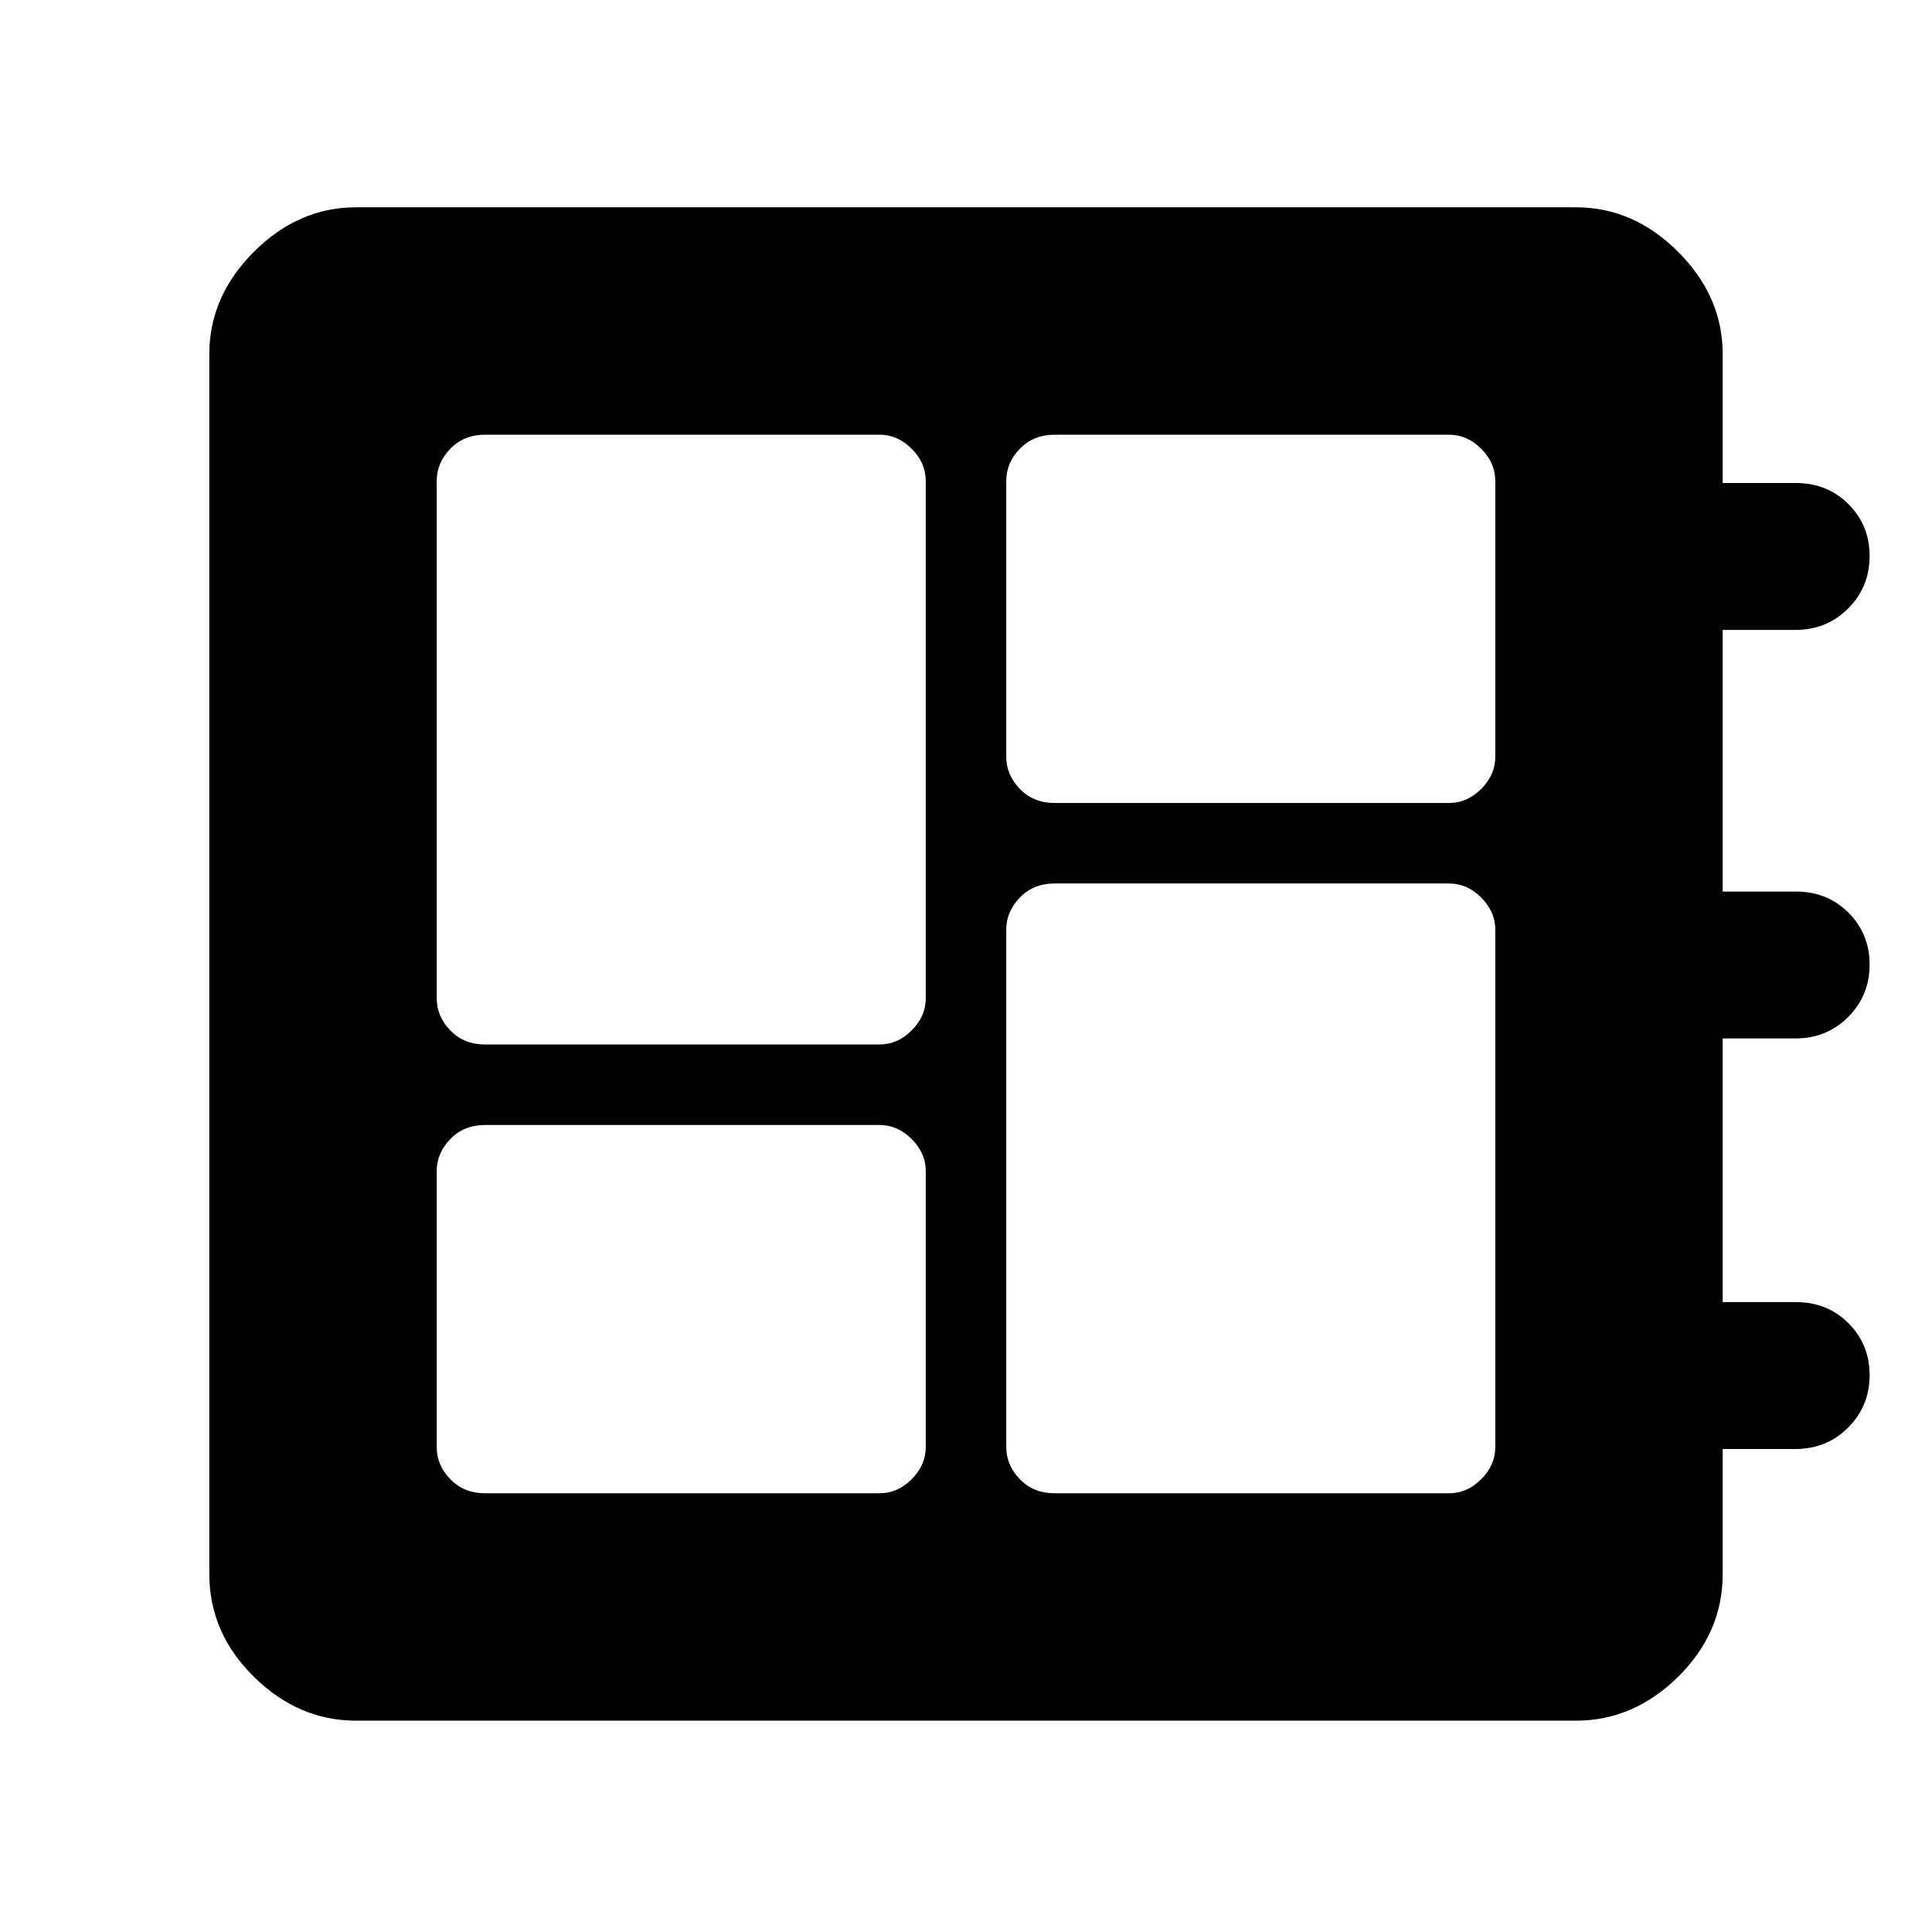 <svg xmlns="http://www.w3.org/2000/svg" height="48" viewBox="0 -960 960 960" width="48"><path d="M241-218h196q9.02 0 16.01-6.99Q460-231.97 460-241v-137q0-9.02-6.99-16.01Q446.02-401 437-401H241q-10.48 0-17.24 6.99Q217-387.02 217-378v137q0 9.03 6.76 16.01Q230.52-218 241-218Zm0-223h196q9.02 0 16.01-6.99Q460-454.98 460-464v-257q0-9.02-6.99-16.01Q446.02-744 437-744H241q-10.48 0-17.24 6.99Q217-730.02 217-721v257q0 9.02 6.76 16.01Q230.52-441 241-441Zm283 223h196q9.02 0 16.01-6.99Q743-231.97 743-241v-257q0-9.02-6.99-16.01Q729.02-521 720-521H524q-10.47 0-17.24 6.99Q500-507.02 500-498v257q0 9.03 6.76 16.01Q513.53-218 524-218Zm0-343h196q9.02 0 16.01-6.99Q743-574.98 743-584v-137q0-9.02-6.99-16.01Q729.02-744 720-744H524q-10.47 0-17.24 6.99Q500-730.02 500-721v137q0 9.02 6.76 16.01Q513.53-561 524-561ZM177-105q-28.73 0-50.86-21.82Q104-148.64 104-178v-606q0-28.72 22.14-50.86Q148.27-857 177-857h606q28.72 0 50.86 22.14T856-784v64h36.32q15.68 0 26.18 10.5t10.5 25.82q0 15.31-10.63 26Q907.74-647 892.13-647H856v130h36.32q15.68 0 26.18 10.5t10.5 25.82q0 15.31-10.63 26Q907.74-444 892.13-444H856v131h36.32q15.68 0 26.18 10.5t10.5 25.82q0 15.31-10.63 26Q907.74-240 892.13-240H856v62q0 29.36-22.14 51.18T783-105H177Z"/></svg>